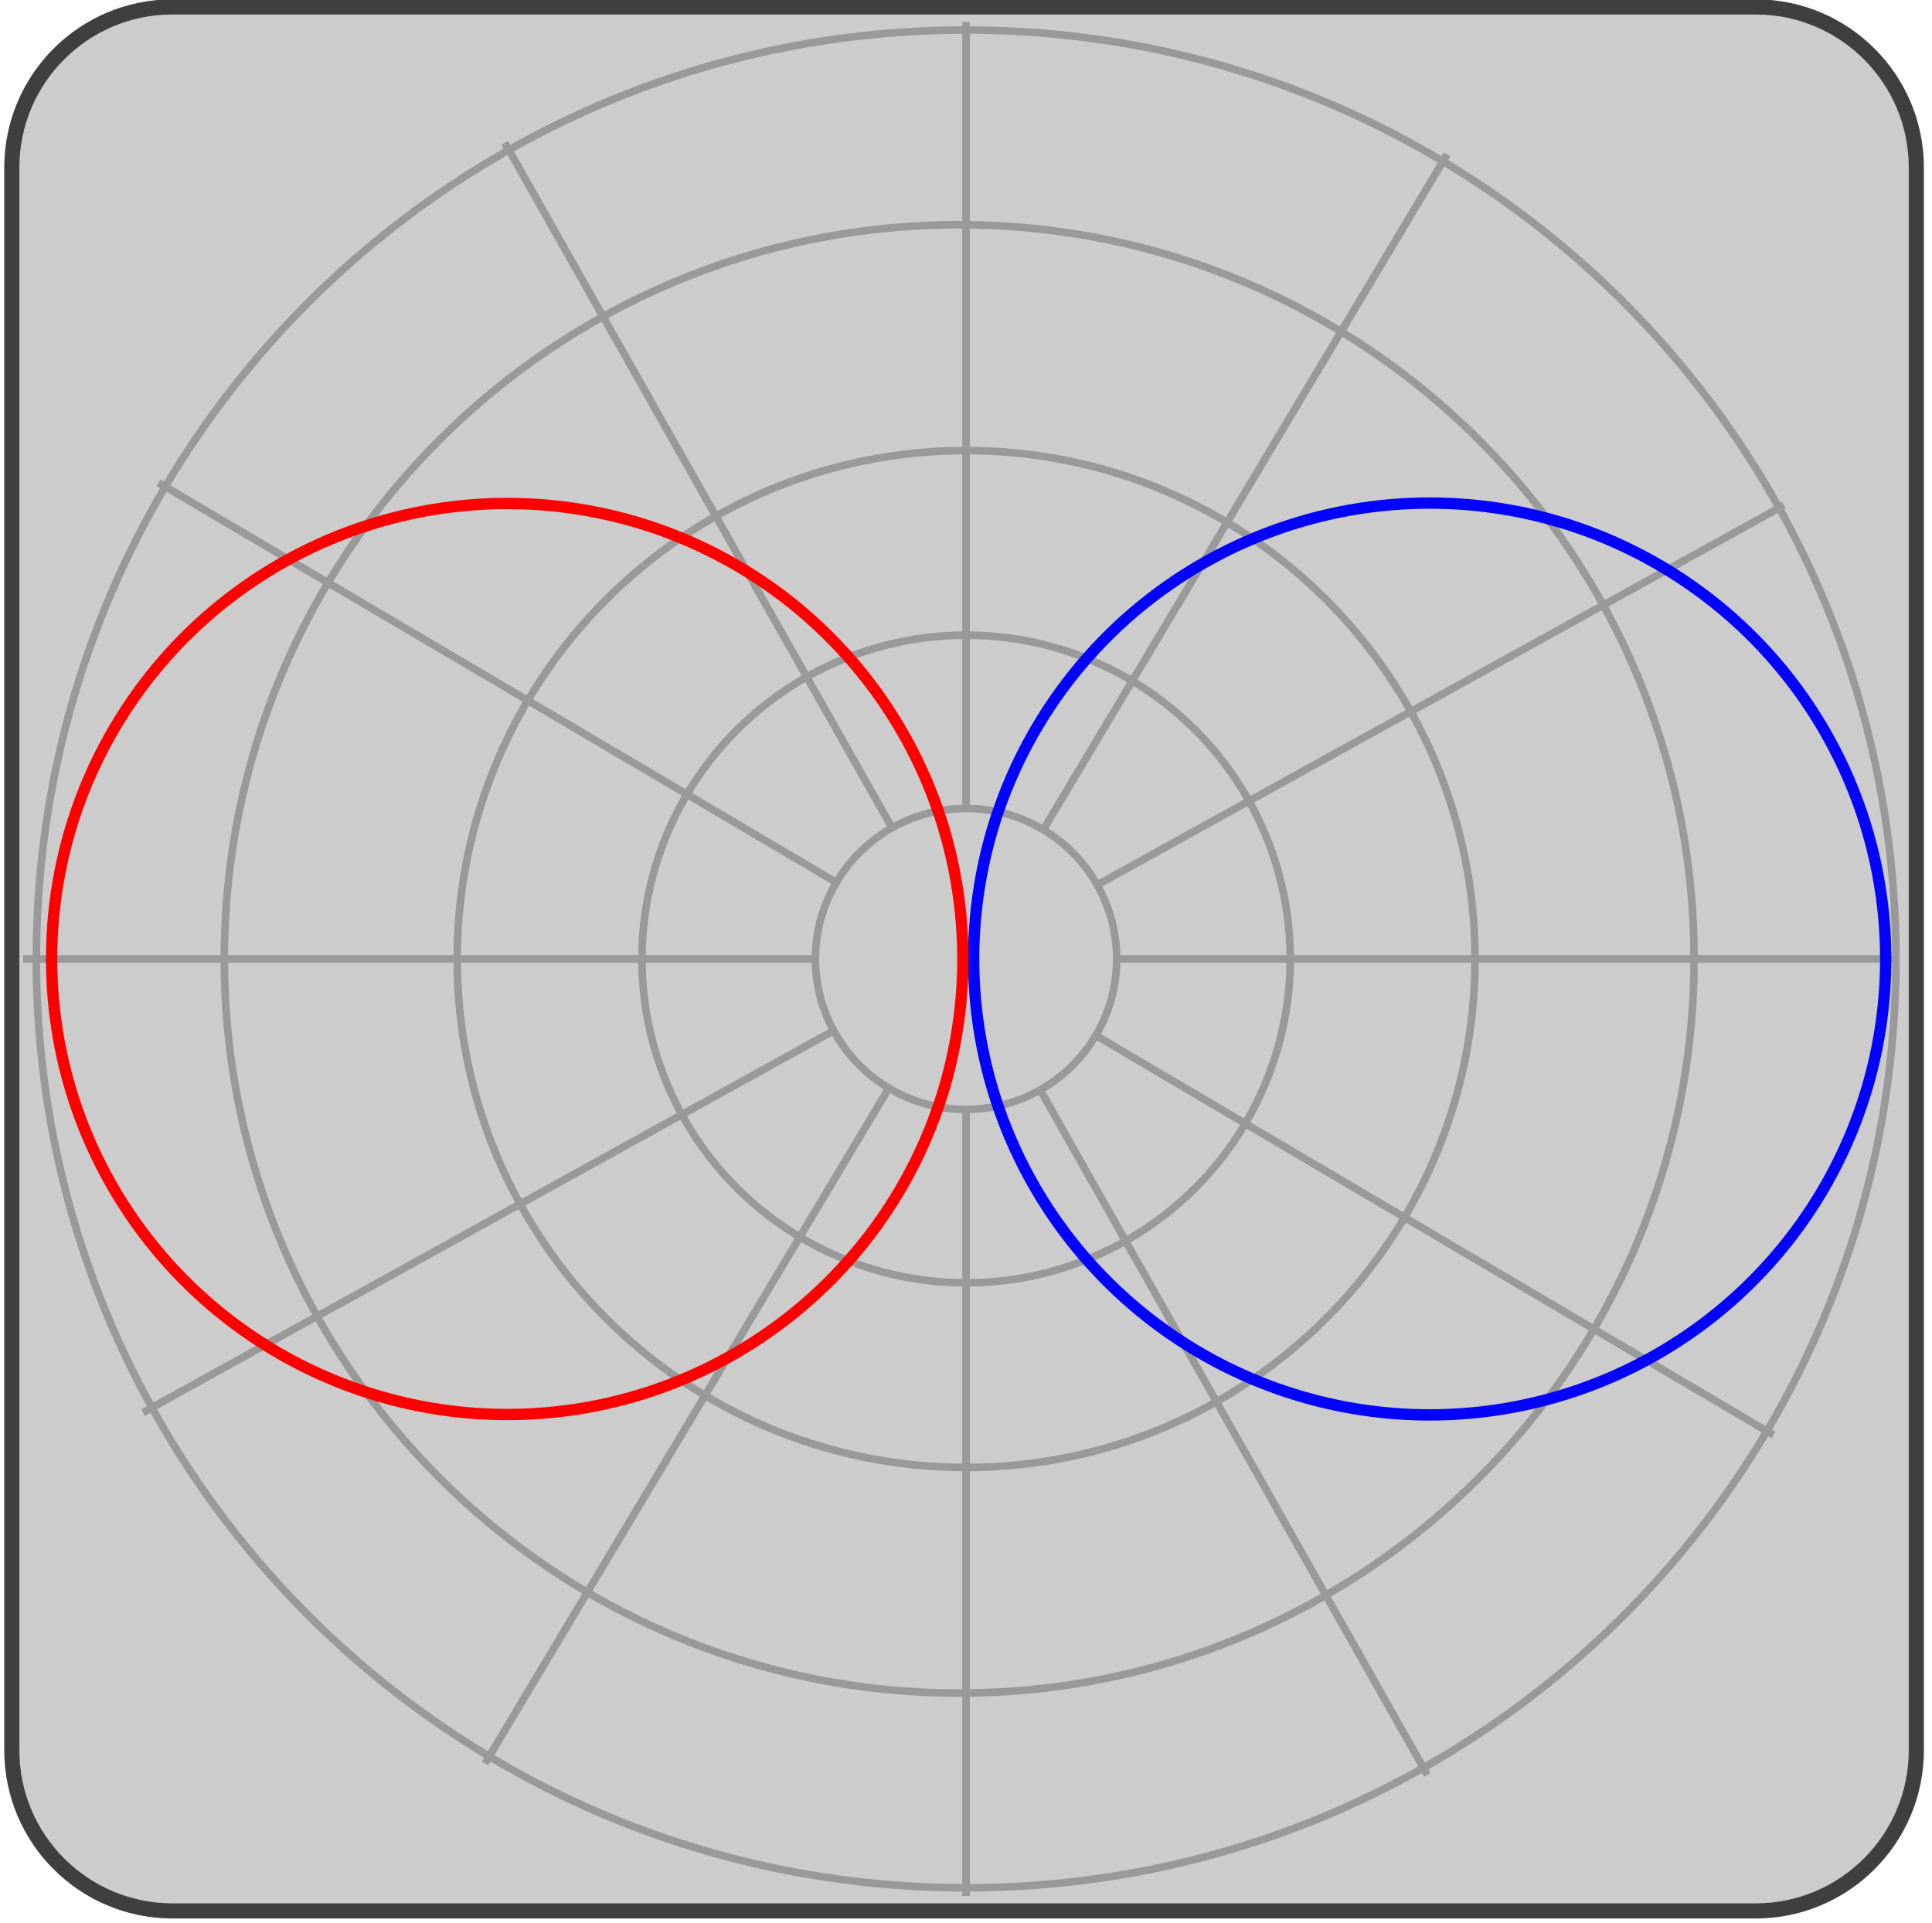<?xml version="1.0" encoding="utf-8"?>
<!-- Generator: Adobe Illustrator 15.0.2, SVG Export Plug-In . SVG Version: 6.00 Build 0)  -->
<!DOCTYPE svg PUBLIC "-//W3C//DTD SVG 1.1//EN" "http://www.w3.org/Graphics/SVG/1.1/DTD/svg11.dtd">
<svg version="1.1" id="Layer_1" xmlns="http://www.w3.org/2000/svg" xmlns:xlink="http://www.w3.org/1999/xlink" x="0px" y="0px"
	 width="127.7px" height="127.145px" viewBox="0 0 127.7 127.145" enable-background="new 0 0 127.7 127.145" xml:space="preserve">
<path fill="#CCCCCC" stroke="#3F3F3F" d="M126.664,115.717c0,5.866-4.759,10.623-10.622,10.623H11.403
	c-5.866-0.001-10.622-4.757-10.622-10.623V11.079c0-5.866,4.756-10.622,10.622-10.622h104.639c5.863,0,10.622,4.755,10.622,10.622
	V115.717z"/>
<g id="Layer_3">
	<path fill="none" stroke="#606060" stroke-width="0.5" d="M125.915,111.637"/>
	<line fill="none" stroke="#999999" stroke-width="0.5" x1="1.53" y1="63.4" x2="125.272" y2="63.4"/>
	<line fill="none" stroke="#999999" stroke-width="0.5" x1="63.854" y1="1.448" x2="63.854" y2="125.348"/>
	<line fill="none" stroke="#999999" stroke-width="0.5" x1="95.651" y1="10.206" x2="32.057" y2="116.59"/>
	<line fill="none" stroke="#999999" stroke-width="0.5" x1="10.475" y1="31.914" x2="117.233" y2="94.881"/>
	<ellipse fill="none" stroke="#999999" stroke-width="0.5" cx="63.856" cy="63.403" rx="21.426" ry="21.411"/>
	<path fill="none" stroke="#999999" stroke-width="0.5" d="M63.856,29.789c18.58,0,33.64,15.048,33.64,33.615
		c0,18.56-15.061,33.615-33.64,33.615c-18.577,0-33.636-15.055-33.636-33.615C30.22,44.838,45.279,29.789,63.856,29.789z"/>
	<path fill="none" stroke="#999999" stroke-width="0.5" d="M63.398,14.859c26.827,0,48.576,21.731,48.576,48.538
		c0,26.802-21.749,48.54-48.576,48.54c-26.823,0-48.569-21.737-48.569-48.54C14.828,36.59,36.574,14.859,63.398,14.859z"/>
	<line fill="none" stroke="#999999" stroke-width="0.5" x1="117.91" y1="33.405" x2="9.448" y2="93.391"/>
	<line fill="none" stroke="#999999" stroke-width="0.5" x1="33.368" y1="9.443" x2="94.348" y2="117.348"/>
	<ellipse fill="#CCCCCC" stroke="#999999" stroke-width="0.5" cx="63.854" cy="63.399" rx="9.957" ry="9.95"/>
	<path fill="none" stroke="#999999" stroke-width="0.5" d="M63.855,1.985c33.941,0,61.458,27.494,61.458,61.412
		c0,33.911-27.518,61.413-61.458,61.413c-33.937,0-61.451-27.502-61.451-61.413C2.404,29.478,29.918,1.985,63.855,1.985z"/>
</g>
<g id="Layer_2">
	<circle fill="none" stroke="#0303FC" stroke-width="0.75" cx="94.498" cy="63.403" r="30.142"/>
	<circle fill="none" stroke="#FF0000" stroke-width="0.75" cx="33.527" cy="63.403" r="30.116"/>
</g>
</svg>
